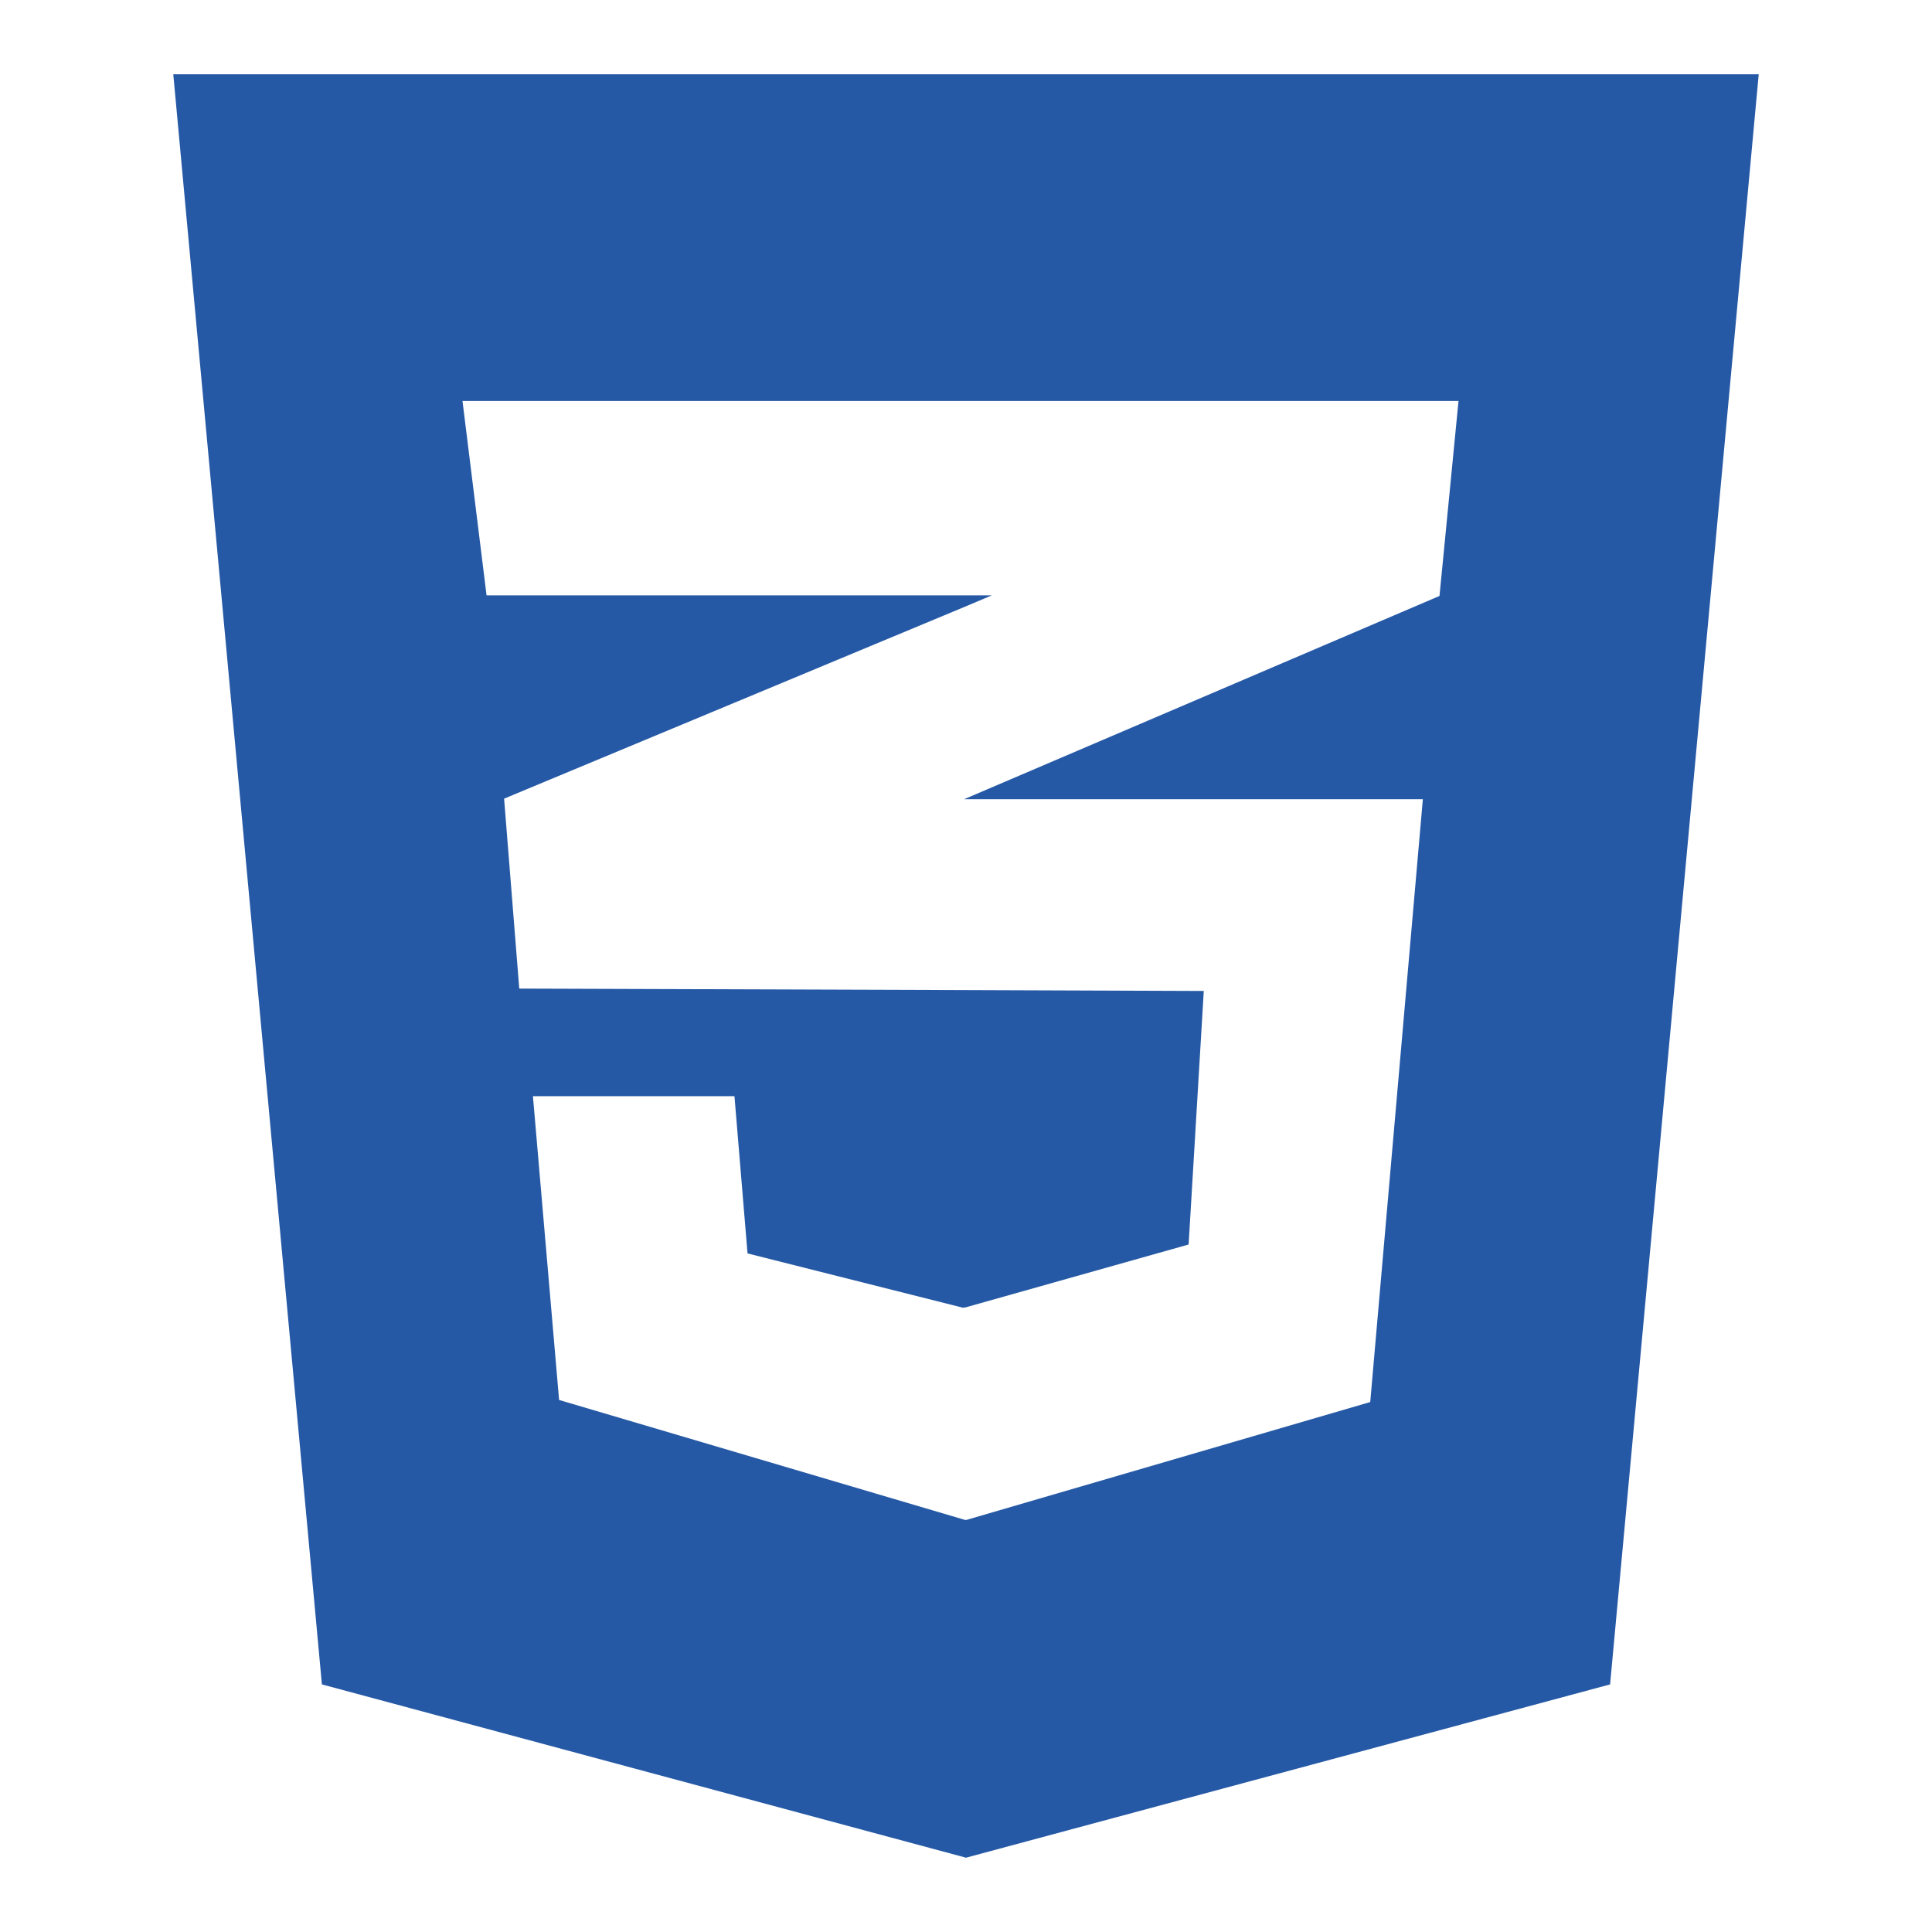 <?xml version="1.0" encoding="utf-8"?>
<!-- Generator: Adobe Illustrator 26.5.0, SVG Export Plug-In . SVG Version: 6.00 Build 0)  -->
<svg version="1.1" id="Layer_1" xmlns="http://www.w3.org/2000/svg" xmlns:xlink="http://www.w3.org/1999/xlink" x="0px" y="0px"
	 viewBox="0 0 650 650" style="enable-background:new 0 0 650 650;" xml:space="preserve">
<style type="text/css">
	.st0{fill:#2659A5;}
</style>
<path class="st0" d="M58.3,25l50,541.7L325,625l216.7-58.3l50-541.7H58.3z M484.3,200.5l-159.5,68.2l-0.4,0.2h0.4h153.9L461,471.7
	l-136,39.7l-0.2-0.1v0.1L188.1,471l-8.8-102.2h0.2h67.4h0.2l4.4,52.9l72.6,18.3l0.6-0.2v0.1l75.2-21.2l5.1-85.3l-80.4-0.3l0,0
	l-149.9-0.5l-5.1-63.9l155.1-64.6l9-3.8h-9h-161l-8.1-65.4h169h166.1L484.3,200.5z"/>
</svg>
